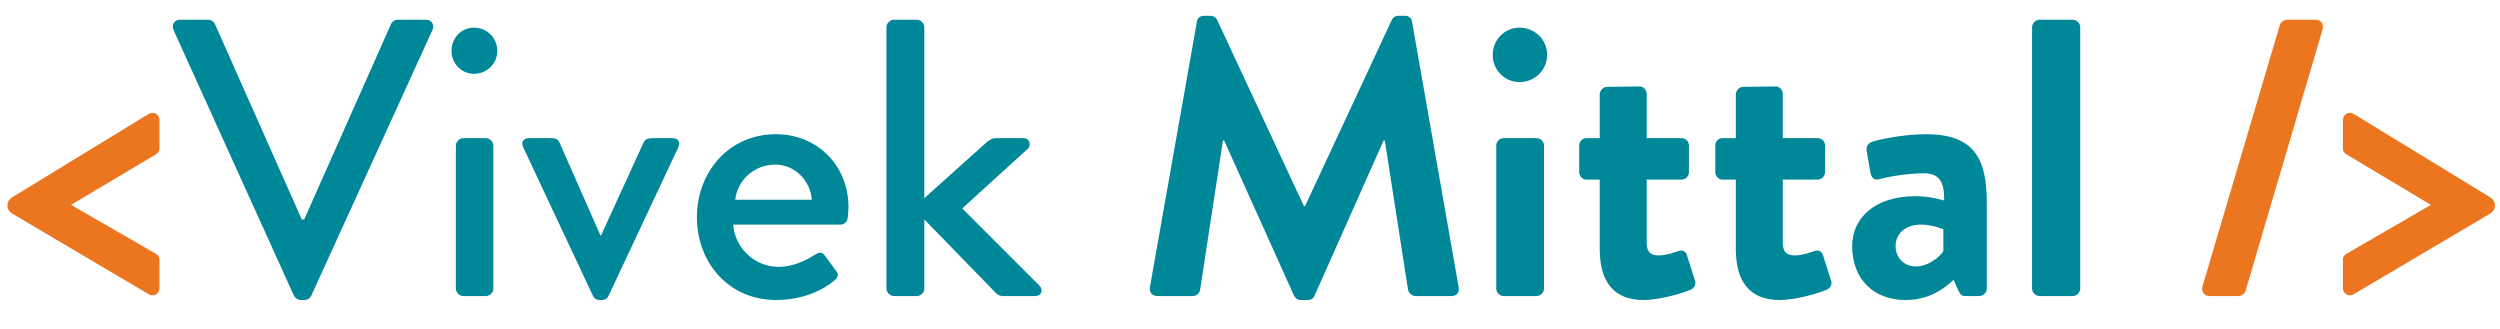 <svg width="76" height="10" viewBox="0 0 76 10" fill="none" xmlns="http://www.w3.org/2000/svg">
<path d="M0.348 6.48L4.512 8.94C4.668 9.036 4.848 8.94 4.848 8.748V7.908C4.848 7.8 4.788 7.752 4.74 7.716L2.16 6.228L4.74 4.692C4.788 4.656 4.848 4.608 4.848 4.5V3.66C4.848 3.468 4.668 3.372 4.512 3.468L0.348 6.012C0.288 6.048 0.228 6.144 0.228 6.216V6.276C0.228 6.348 0.288 6.444 0.348 6.48ZM66.957 8.7C66.909 8.868 67.017 9 67.173 9H68.049C68.133 9 68.241 8.928 68.265 8.844L70.605 0.9C70.653 0.732 70.557 0.6 70.389 0.6H69.525C69.429 0.6 69.333 0.672 69.309 0.756L66.957 8.7ZM71.224 8.748C71.224 8.94 71.404 9.036 71.56 8.94L75.724 6.48C75.784 6.444 75.844 6.348 75.844 6.276V6.216C75.844 6.144 75.784 6.048 75.724 6.012L71.56 3.468C71.404 3.372 71.224 3.468 71.224 3.66V4.5C71.224 4.608 71.272 4.656 71.332 4.692L73.9 6.228L71.332 7.716C71.272 7.752 71.224 7.8 71.224 7.908V8.748Z" fill="#EC7620"/>
<path d="M8.935 8.988C8.971 9.06 9.055 9.12 9.139 9.12H9.259C9.355 9.12 9.427 9.06 9.463 8.988L13.147 0.912C13.219 0.756 13.123 0.6 12.943 0.6H12.091C11.983 0.6 11.911 0.672 11.887 0.732L9.247 6.672H9.175L6.535 0.732C6.511 0.672 6.427 0.6 6.331 0.6H5.479C5.299 0.6 5.203 0.756 5.275 0.912L8.935 8.988ZM14.41 2.244C14.806 2.244 15.118 1.932 15.118 1.548C15.118 1.152 14.806 0.84 14.41 0.84C14.026 0.84 13.726 1.152 13.726 1.548C13.726 1.932 14.026 2.244 14.41 2.244ZM13.858 8.772C13.858 8.892 13.966 9 14.086 9H14.77C14.89 9 14.998 8.892 14.998 8.772V4.428C14.998 4.308 14.89 4.2 14.77 4.2H14.086C13.966 4.2 13.858 4.308 13.858 4.428V8.772ZM18.029 9C18.053 9.06 18.125 9.12 18.233 9.12H18.293C18.401 9.12 18.473 9.06 18.497 9L20.621 4.476C20.693 4.32 20.621 4.2 20.441 4.2H19.889C19.757 4.2 19.625 4.2 19.565 4.332L18.269 7.164H18.257L17.009 4.332C16.973 4.26 16.913 4.2 16.793 4.2H16.085C15.905 4.2 15.833 4.32 15.905 4.476L18.029 9ZM21.186 6.6C21.186 7.98 22.146 9.12 23.598 9.12C24.402 9.12 25.026 8.82 25.374 8.52C25.518 8.4 25.482 8.304 25.398 8.208L25.062 7.752C24.966 7.632 24.882 7.68 24.738 7.764C24.498 7.92 24.102 8.112 23.67 8.112C22.89 8.112 22.326 7.476 22.29 6.828H25.554C25.662 6.828 25.758 6.744 25.77 6.624C25.782 6.54 25.794 6.384 25.794 6.3C25.794 5.016 24.834 4.08 23.586 4.08C22.146 4.08 21.186 5.244 21.186 6.6ZM22.35 6.072C22.422 5.472 22.926 5.004 23.574 5.004C24.162 5.004 24.642 5.496 24.678 6.072H22.35ZM26.948 8.772C26.948 8.892 27.056 9 27.176 9H27.872C27.992 9 28.1 8.892 28.1 8.772V6.672L30.272 8.904C30.308 8.952 30.404 9 30.488 9H31.472C31.676 9 31.712 8.796 31.604 8.688L29.252 6.336L31.244 4.524C31.352 4.428 31.316 4.2 31.112 4.2H30.272C30.152 4.2 30.056 4.272 29.972 4.344L28.1 6.024V0.828C28.1 0.708 27.992 0.6 27.872 0.6H27.176C27.056 0.6 26.948 0.708 26.948 0.828V8.772ZM34.958 8.724C34.934 8.892 35.03 9 35.186 9H36.266C36.374 9 36.47 8.904 36.482 8.82L37.178 4.272C37.19 4.272 37.214 4.272 37.214 4.272L39.338 8.988C39.374 9.06 39.434 9.12 39.542 9.12H39.758C39.866 9.12 39.938 9.06 39.962 8.988L42.062 4.272C42.062 4.272 42.086 4.272 42.098 4.272L42.806 8.82C42.83 8.904 42.926 9 43.034 9H44.126C44.282 9 44.378 8.892 44.342 8.724L42.926 0.66C42.914 0.564 42.842 0.48 42.71 0.48H42.518C42.41 0.48 42.35 0.528 42.314 0.6L39.674 6.264C39.662 6.264 39.662 6.264 39.638 6.264L36.998 0.6C36.962 0.528 36.89 0.48 36.794 0.48H36.602C36.47 0.48 36.398 0.564 36.386 0.66L34.958 8.724ZM46.194 2.496C46.662 2.496 47.034 2.124 47.034 1.668C47.034 1.212 46.662 0.84 46.194 0.84C45.738 0.84 45.378 1.212 45.378 1.668C45.378 2.124 45.738 2.496 46.194 2.496ZM45.486 8.772C45.486 8.892 45.594 9 45.714 9H46.71C46.83 9 46.938 8.892 46.938 8.772V4.428C46.938 4.296 46.83 4.2 46.71 4.2H45.714C45.594 4.2 45.486 4.296 45.486 4.428V8.772ZM48.632 7.572C48.632 8.544 49.04 9.12 49.964 9.12C50.552 9.12 51.332 8.844 51.392 8.808C51.512 8.76 51.572 8.64 51.524 8.52L51.284 7.764C51.248 7.644 51.152 7.584 51.02 7.632C50.888 7.68 50.636 7.764 50.432 7.764C50.24 7.764 50.06 7.716 50.06 7.38V5.46H51.116C51.248 5.46 51.344 5.352 51.344 5.232V4.428C51.344 4.296 51.248 4.2 51.116 4.2H50.06V2.856C50.06 2.736 49.964 2.628 49.844 2.628L48.86 2.64C48.74 2.64 48.632 2.748 48.632 2.868V4.2H48.224C48.104 4.2 48.008 4.296 48.008 4.428V5.232C48.008 5.352 48.104 5.46 48.224 5.46H48.632V7.572ZM52.769 7.572C52.769 8.544 53.177 9.12 54.101 9.12C54.689 9.12 55.469 8.844 55.529 8.808C55.649 8.76 55.709 8.64 55.661 8.52L55.421 7.764C55.385 7.644 55.289 7.584 55.157 7.632C55.025 7.68 54.773 7.764 54.569 7.764C54.377 7.764 54.197 7.716 54.197 7.38V5.46H55.253C55.385 5.46 55.481 5.352 55.481 5.232V4.428C55.481 4.296 55.385 4.2 55.253 4.2H54.197V2.856C54.197 2.736 54.101 2.628 53.981 2.628L52.997 2.64C52.877 2.64 52.769 2.748 52.769 2.868V4.2H52.361C52.241 4.2 52.145 4.296 52.145 4.428V5.232C52.145 5.352 52.241 5.46 52.361 5.46H52.769V7.572ZM56.306 7.476C56.306 8.496 56.966 9.12 57.926 9.12C58.67 9.12 59.114 8.76 59.39 8.508L59.534 8.832C59.594 8.964 59.654 9 59.738 9H60.17C60.29 9 60.398 8.892 60.398 8.772V6.168C60.398 4.86 60.05 4.08 58.55 4.08C57.782 4.08 57.014 4.272 56.918 4.308C56.81 4.344 56.714 4.428 56.75 4.608L56.858 5.232C56.882 5.388 56.966 5.496 57.134 5.448C57.41 5.364 58.034 5.268 58.478 5.268C58.922 5.268 59.114 5.484 59.102 6.096C59.102 6.096 58.706 5.964 58.226 5.964C57.002 5.964 56.306 6.624 56.306 7.476ZM57.626 7.476C57.626 7.092 57.938 6.828 58.406 6.828C58.754 6.828 59.078 6.972 59.078 6.972V7.632C59.006 7.776 58.634 8.1 58.25 8.1C57.878 8.1 57.626 7.836 57.626 7.476ZM61.775 8.772C61.775 8.892 61.883 9 62.003 9H63.011C63.131 9 63.239 8.892 63.239 8.772V0.828C63.239 0.708 63.131 0.6 63.011 0.6H62.003C61.883 0.6 61.775 0.708 61.775 0.828V8.772Z" fill="#008899"/>
</svg>

